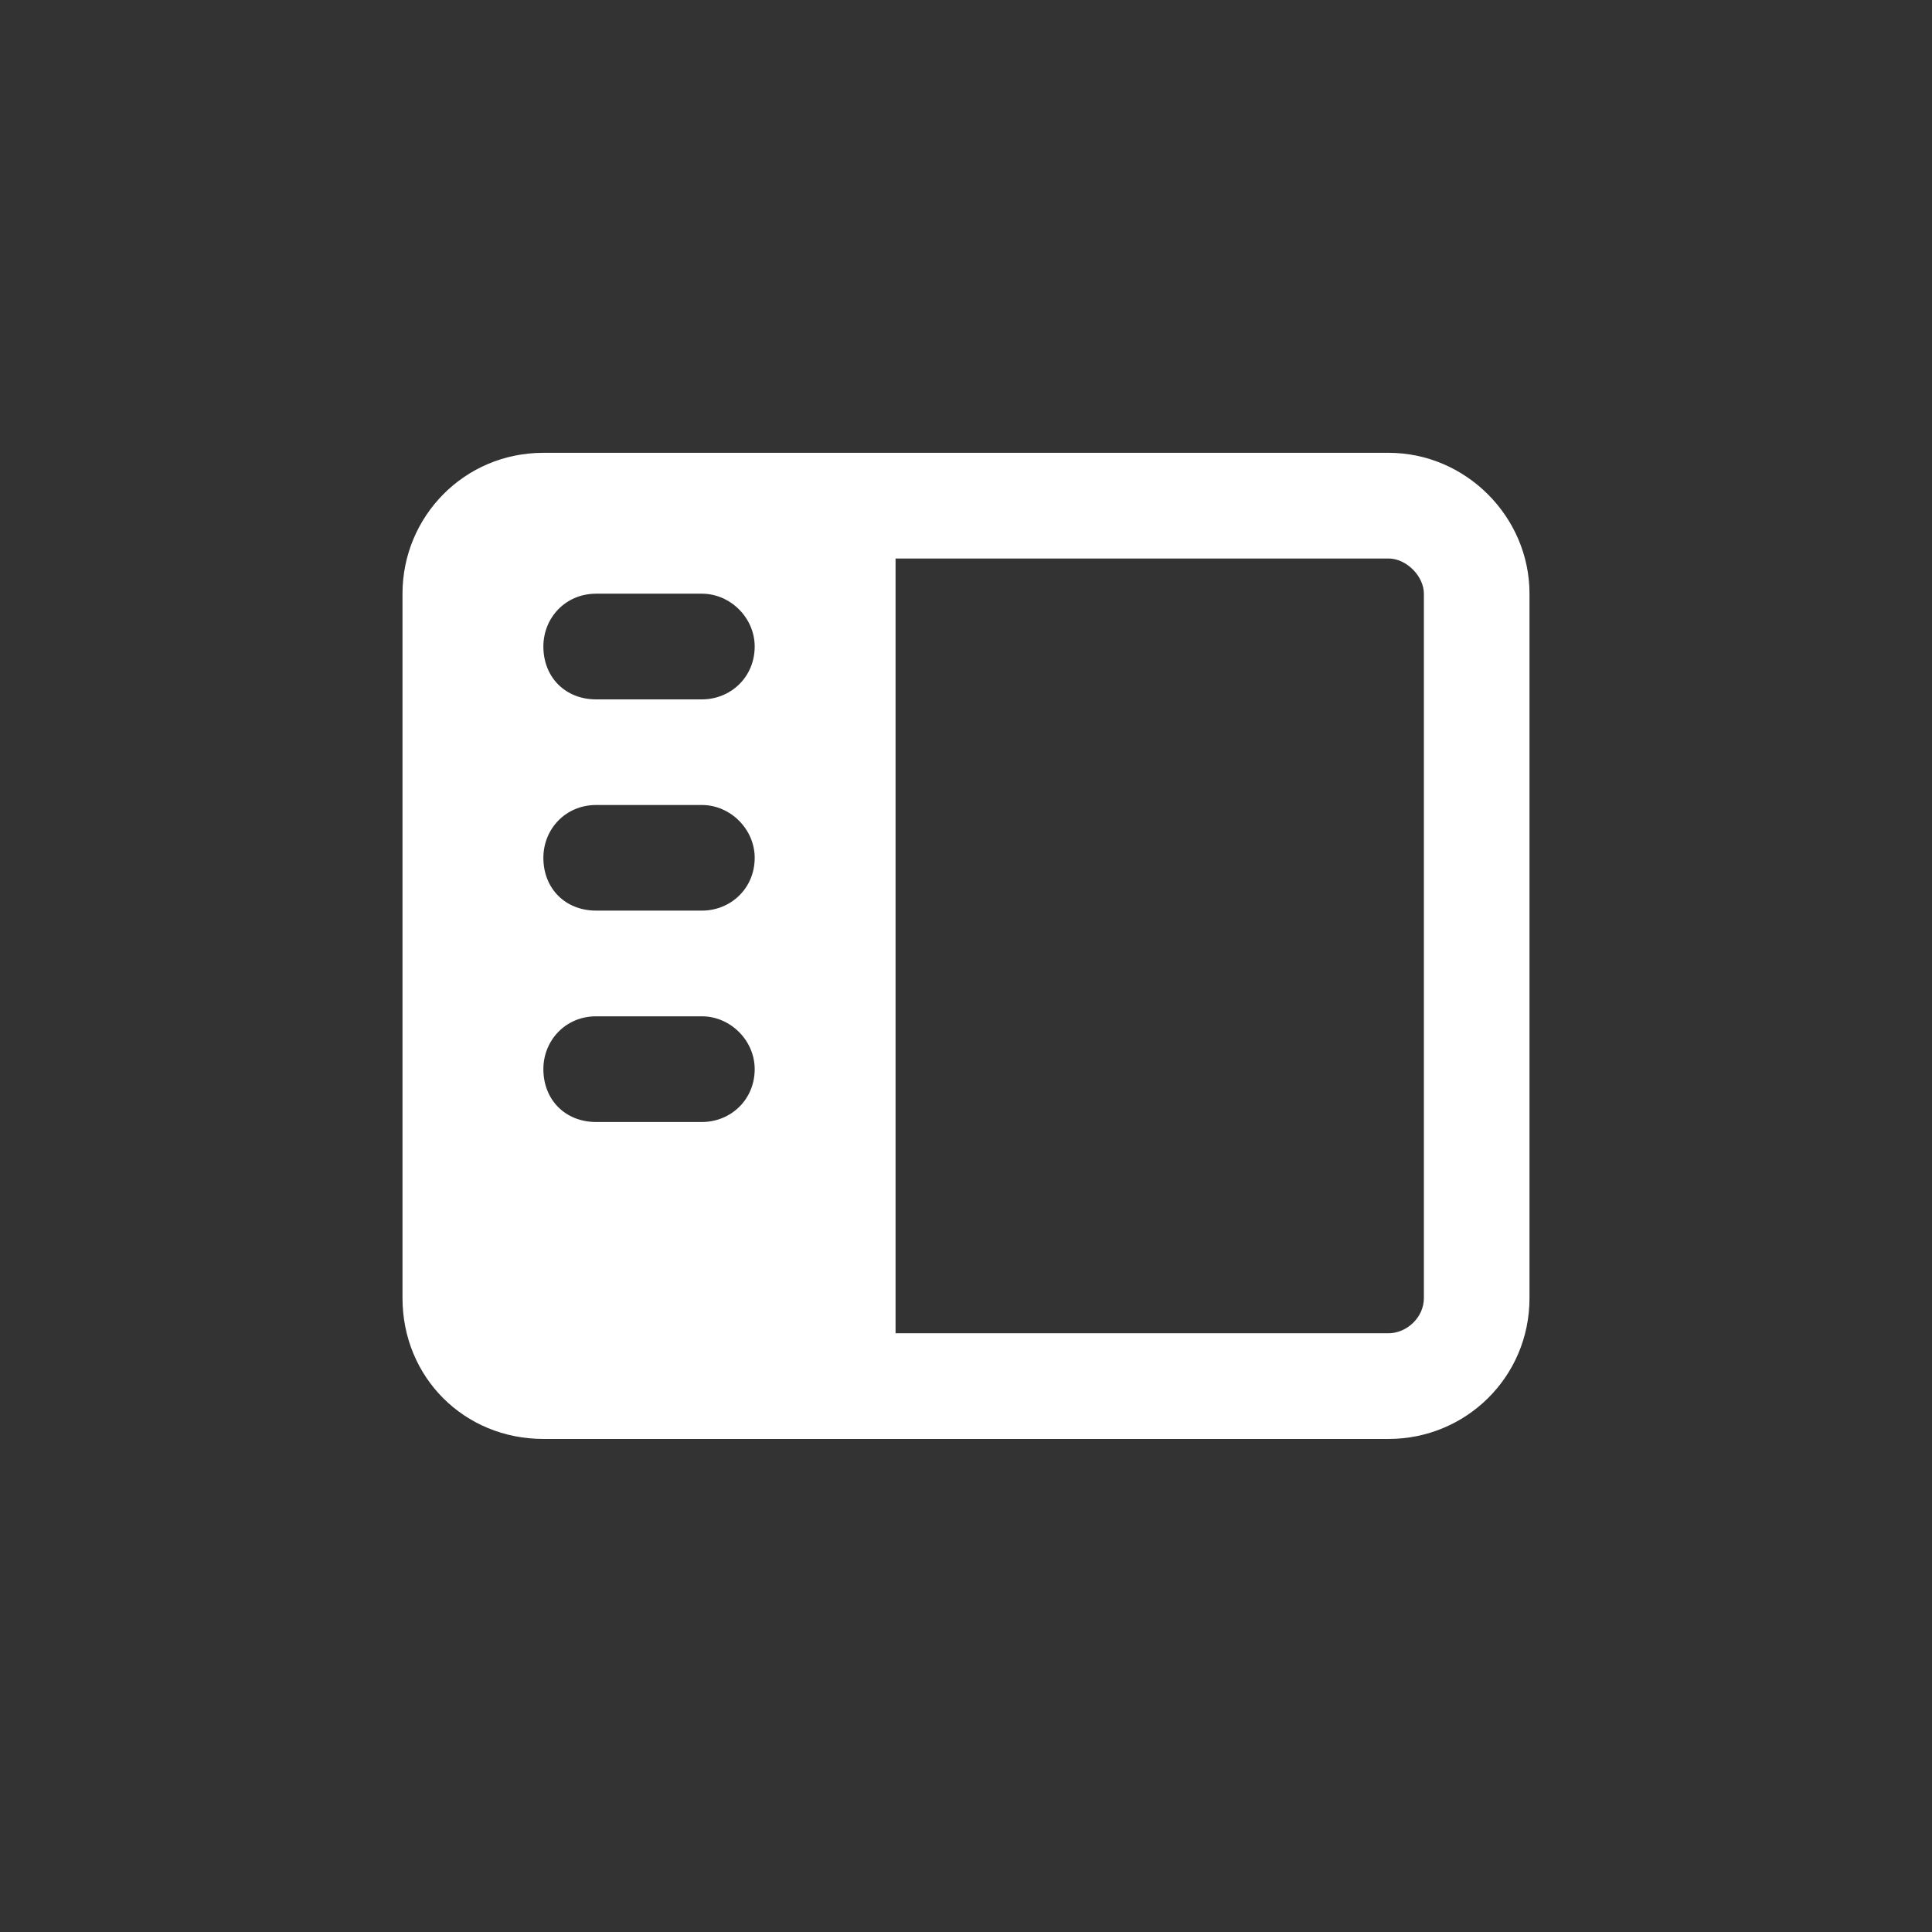 <svg width="24" height="24" viewBox="0 0 24 24" fill="none" xmlns="http://www.w3.org/2000/svg">
<rect x="0" y="0" width="24" height="24" fill="#333333" stroke="none"/>
<path d="M11.125 6.938V16.562H17.25C17.469 16.562 17.688 16.371 17.688 16.125V7.375C17.688 7.156 17.469 6.938 17.25 6.938H11.125ZM5 7.375C5 6.418 5.766 5.625 6.75 5.625H17.25C18.207 5.625 19 6.418 19 7.375V16.125C19 17.109 18.207 17.875 17.25 17.875H6.75C5.766 17.875 5 17.109 5 16.125V7.375ZM6.75 8.031C6.75 8.414 7.023 8.688 7.406 8.688H8.719C9.074 8.688 9.375 8.414 9.375 8.031C9.375 7.676 9.074 7.375 8.719 7.375H7.406C7.023 7.375 6.75 7.676 6.75 8.031ZM7.406 10C7.023 10 6.75 10.301 6.75 10.656C6.75 11.039 7.023 11.312 7.406 11.312H8.719C9.074 11.312 9.375 11.039 9.375 10.656C9.375 10.301 9.074 10 8.719 10H7.406ZM6.75 13.281C6.75 13.664 7.023 13.938 7.406 13.938H8.719C9.074 13.938 9.375 13.664 9.375 13.281C9.375 12.926 9.074 12.625 8.719 12.625H7.406C7.023 12.625 6.75 12.926 6.75 13.281Z" fill="white"/>
</svg>
